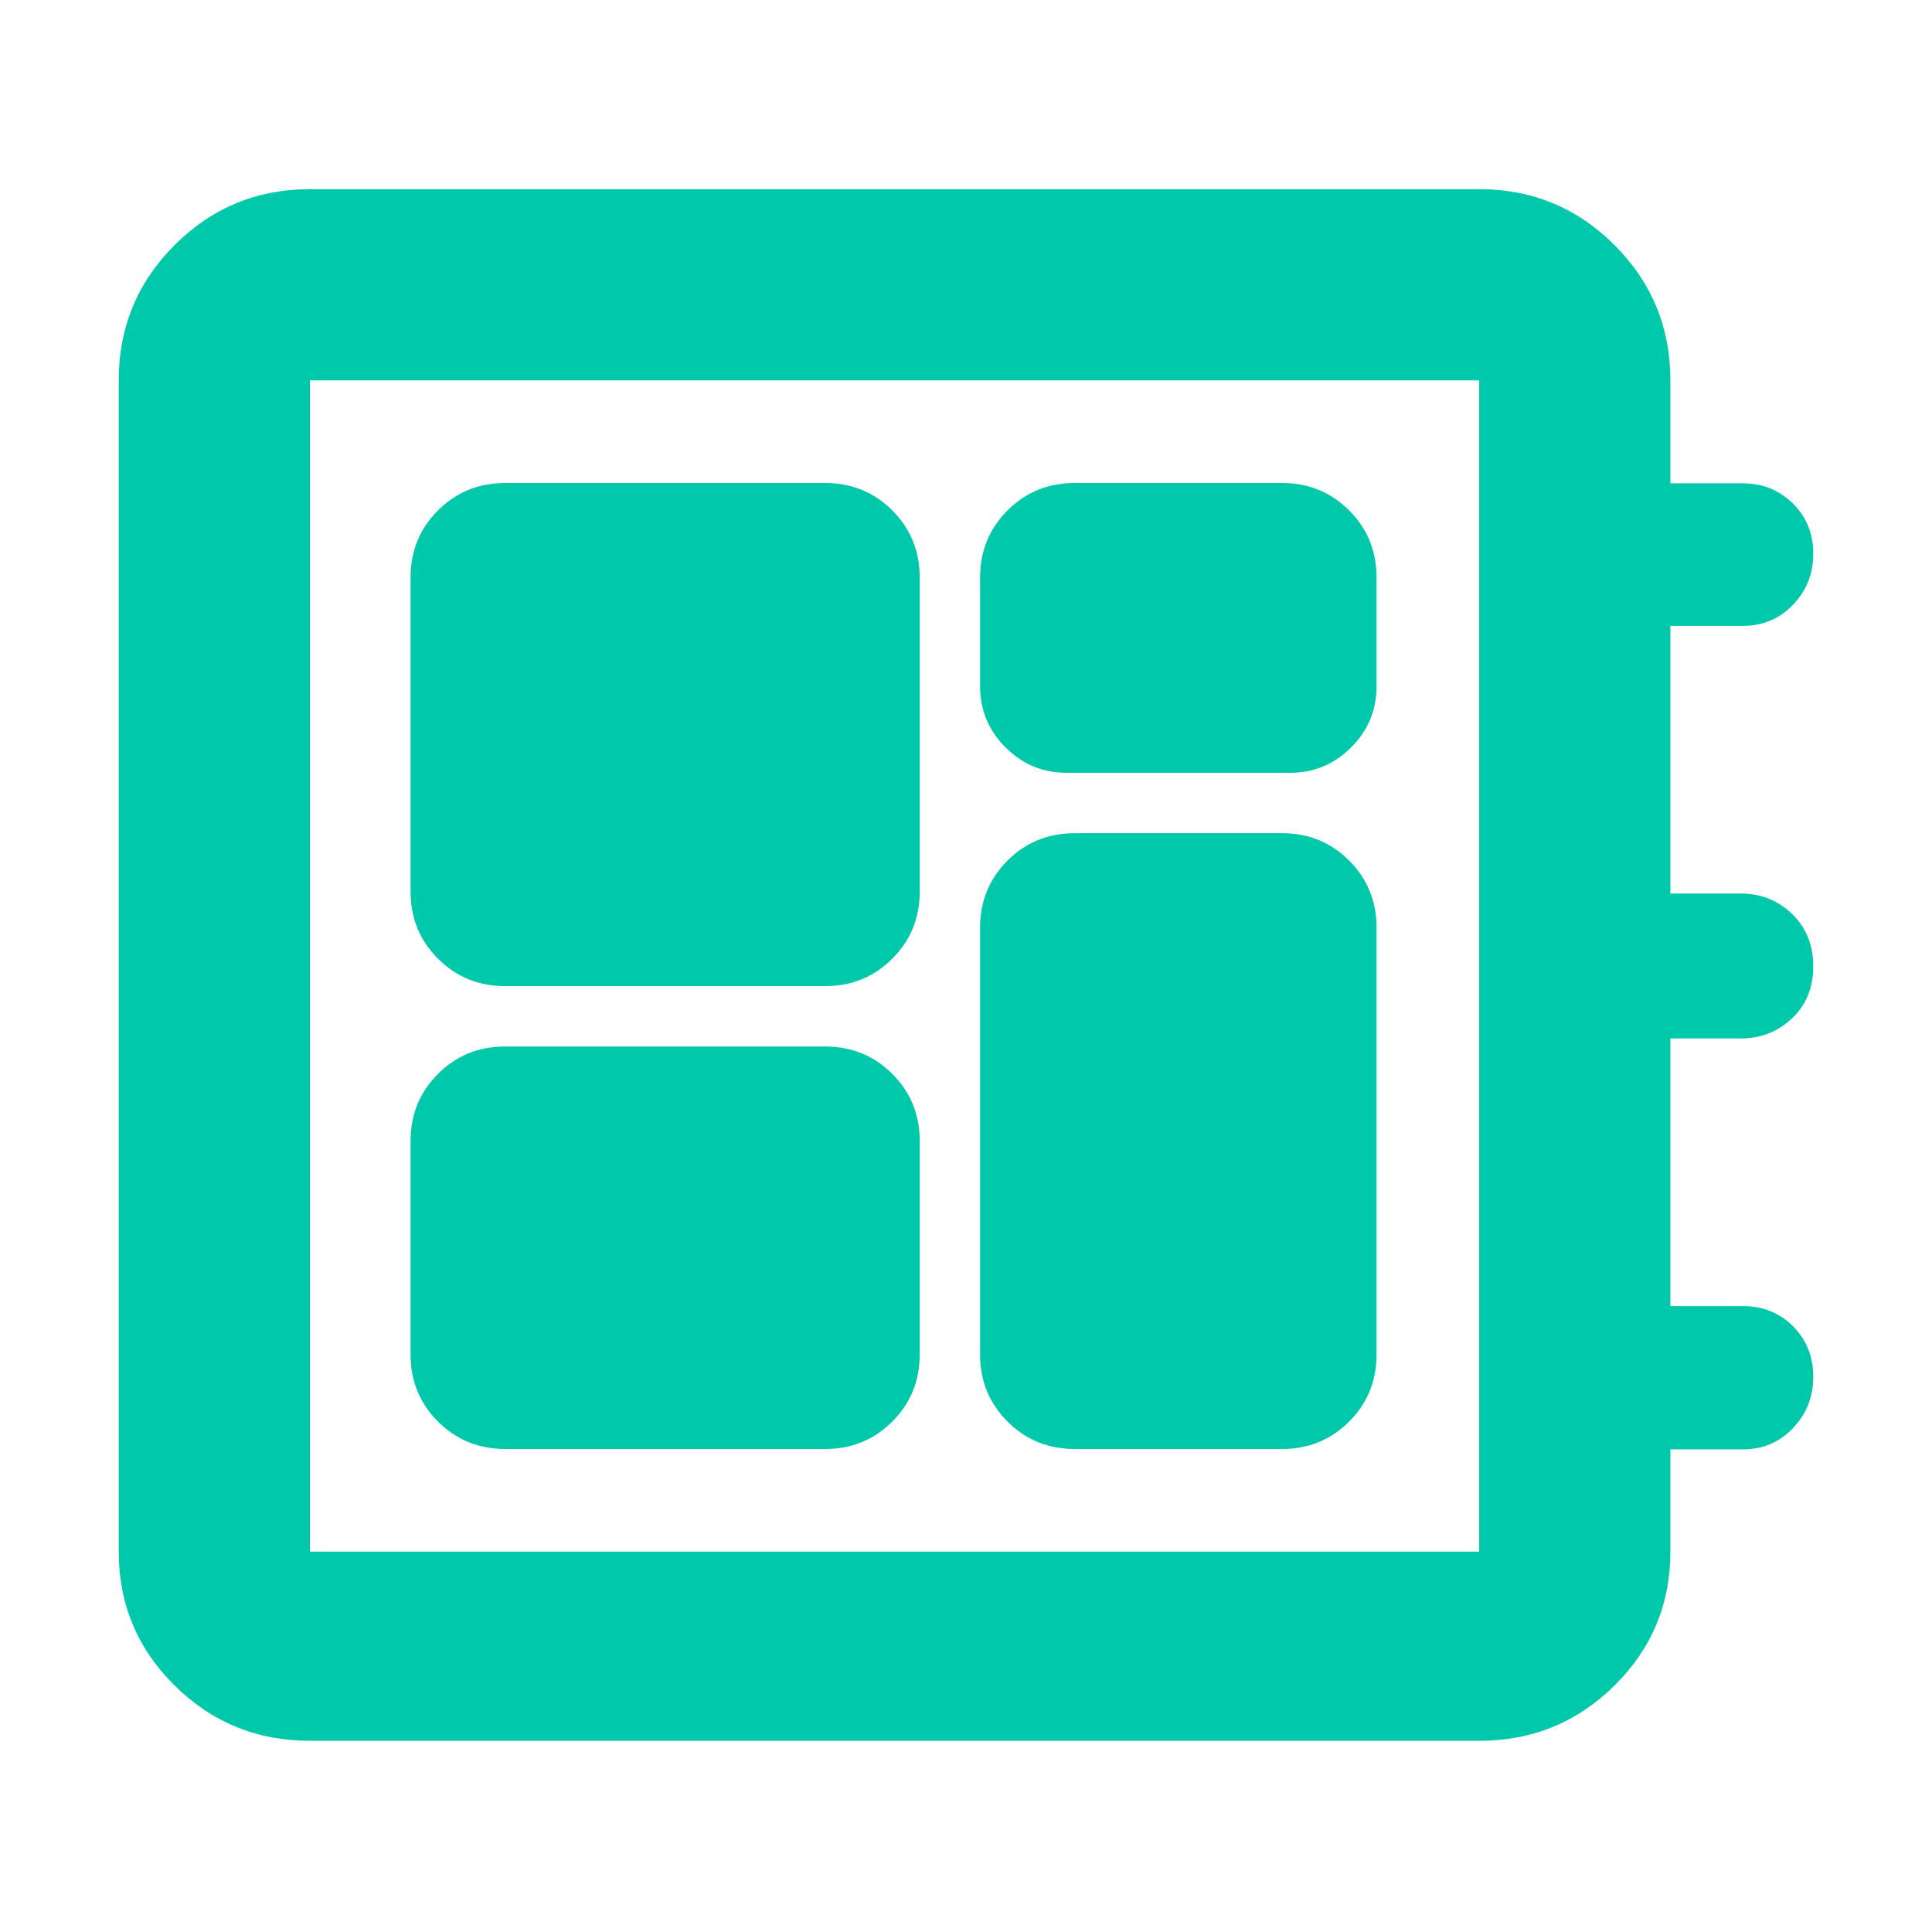 <svg xmlns="http://www.w3.org/2000/svg" height="48" viewBox="0 -960 960 960" width="48"><path fill="rgb(0, 200, 170)" d="M154-95q-39.46 0-67.23-27.47Q59-149.95 59-189v-582q0-39.46 27.77-67.23Q114.54-866 154-866h581q39.46 0 67.23 27.77Q830-810.46 830-771v51.15h35.89q14.86 0 24.99 10.04Q901-699.77 901-684.89q0 14.89-10.05 25.39T866-649h-36v133h35.07q14.93 0 25.43 10.18 10.5 10.17 10.5 26Q901-464 890.45-454T865-444h-35v133h36.07Q881-311 891-300.93t10 25q0 14.93-10.05 25.53-10.05 10.59-24.95 10.59h-36V-189q0 39.05-27.77 66.53Q774.46-95 735-95H154Zm0-94h581v-582H154v582Zm97-51h159q19.75 0 33.38-13.63Q457-267.25 457-287v-106q0-19.75-13.62-33.38Q429.75-440 410-440H251q-19.75 0-33.37 13.62Q204-412.75 204-393v106q0 19.75 13.63 33.37Q231.25-240 251-240Zm279-336h111q17.75 0 30.38-12.63Q684-601.25 684-619v-54q0-19.75-13.62-33.38Q656.75-720 637-720H534q-19.75 0-33.37 13.62Q487-692.75 487-673v54q0 17.75 12.63 30.37Q512.25-576 530-576ZM251-470h159q19.75 0 33.38-13.63Q457-497.25 457-517v-156q0-19.75-13.62-33.38Q429.75-720 410-720H251q-19.75 0-33.37 13.62Q204-692.75 204-673v156q0 19.75 13.63 33.37Q231.25-470 251-470Zm283 230h103q19.75 0 33.38-13.63Q684-267.25 684-287v-212q0-19.75-13.62-33.38Q656.75-546 637-546H534q-19.75 0-33.37 13.62Q487-518.75 487-499v212q0 19.75 13.63 33.37Q514.25-240 534-240ZM154-771v582-582Z"/></svg>